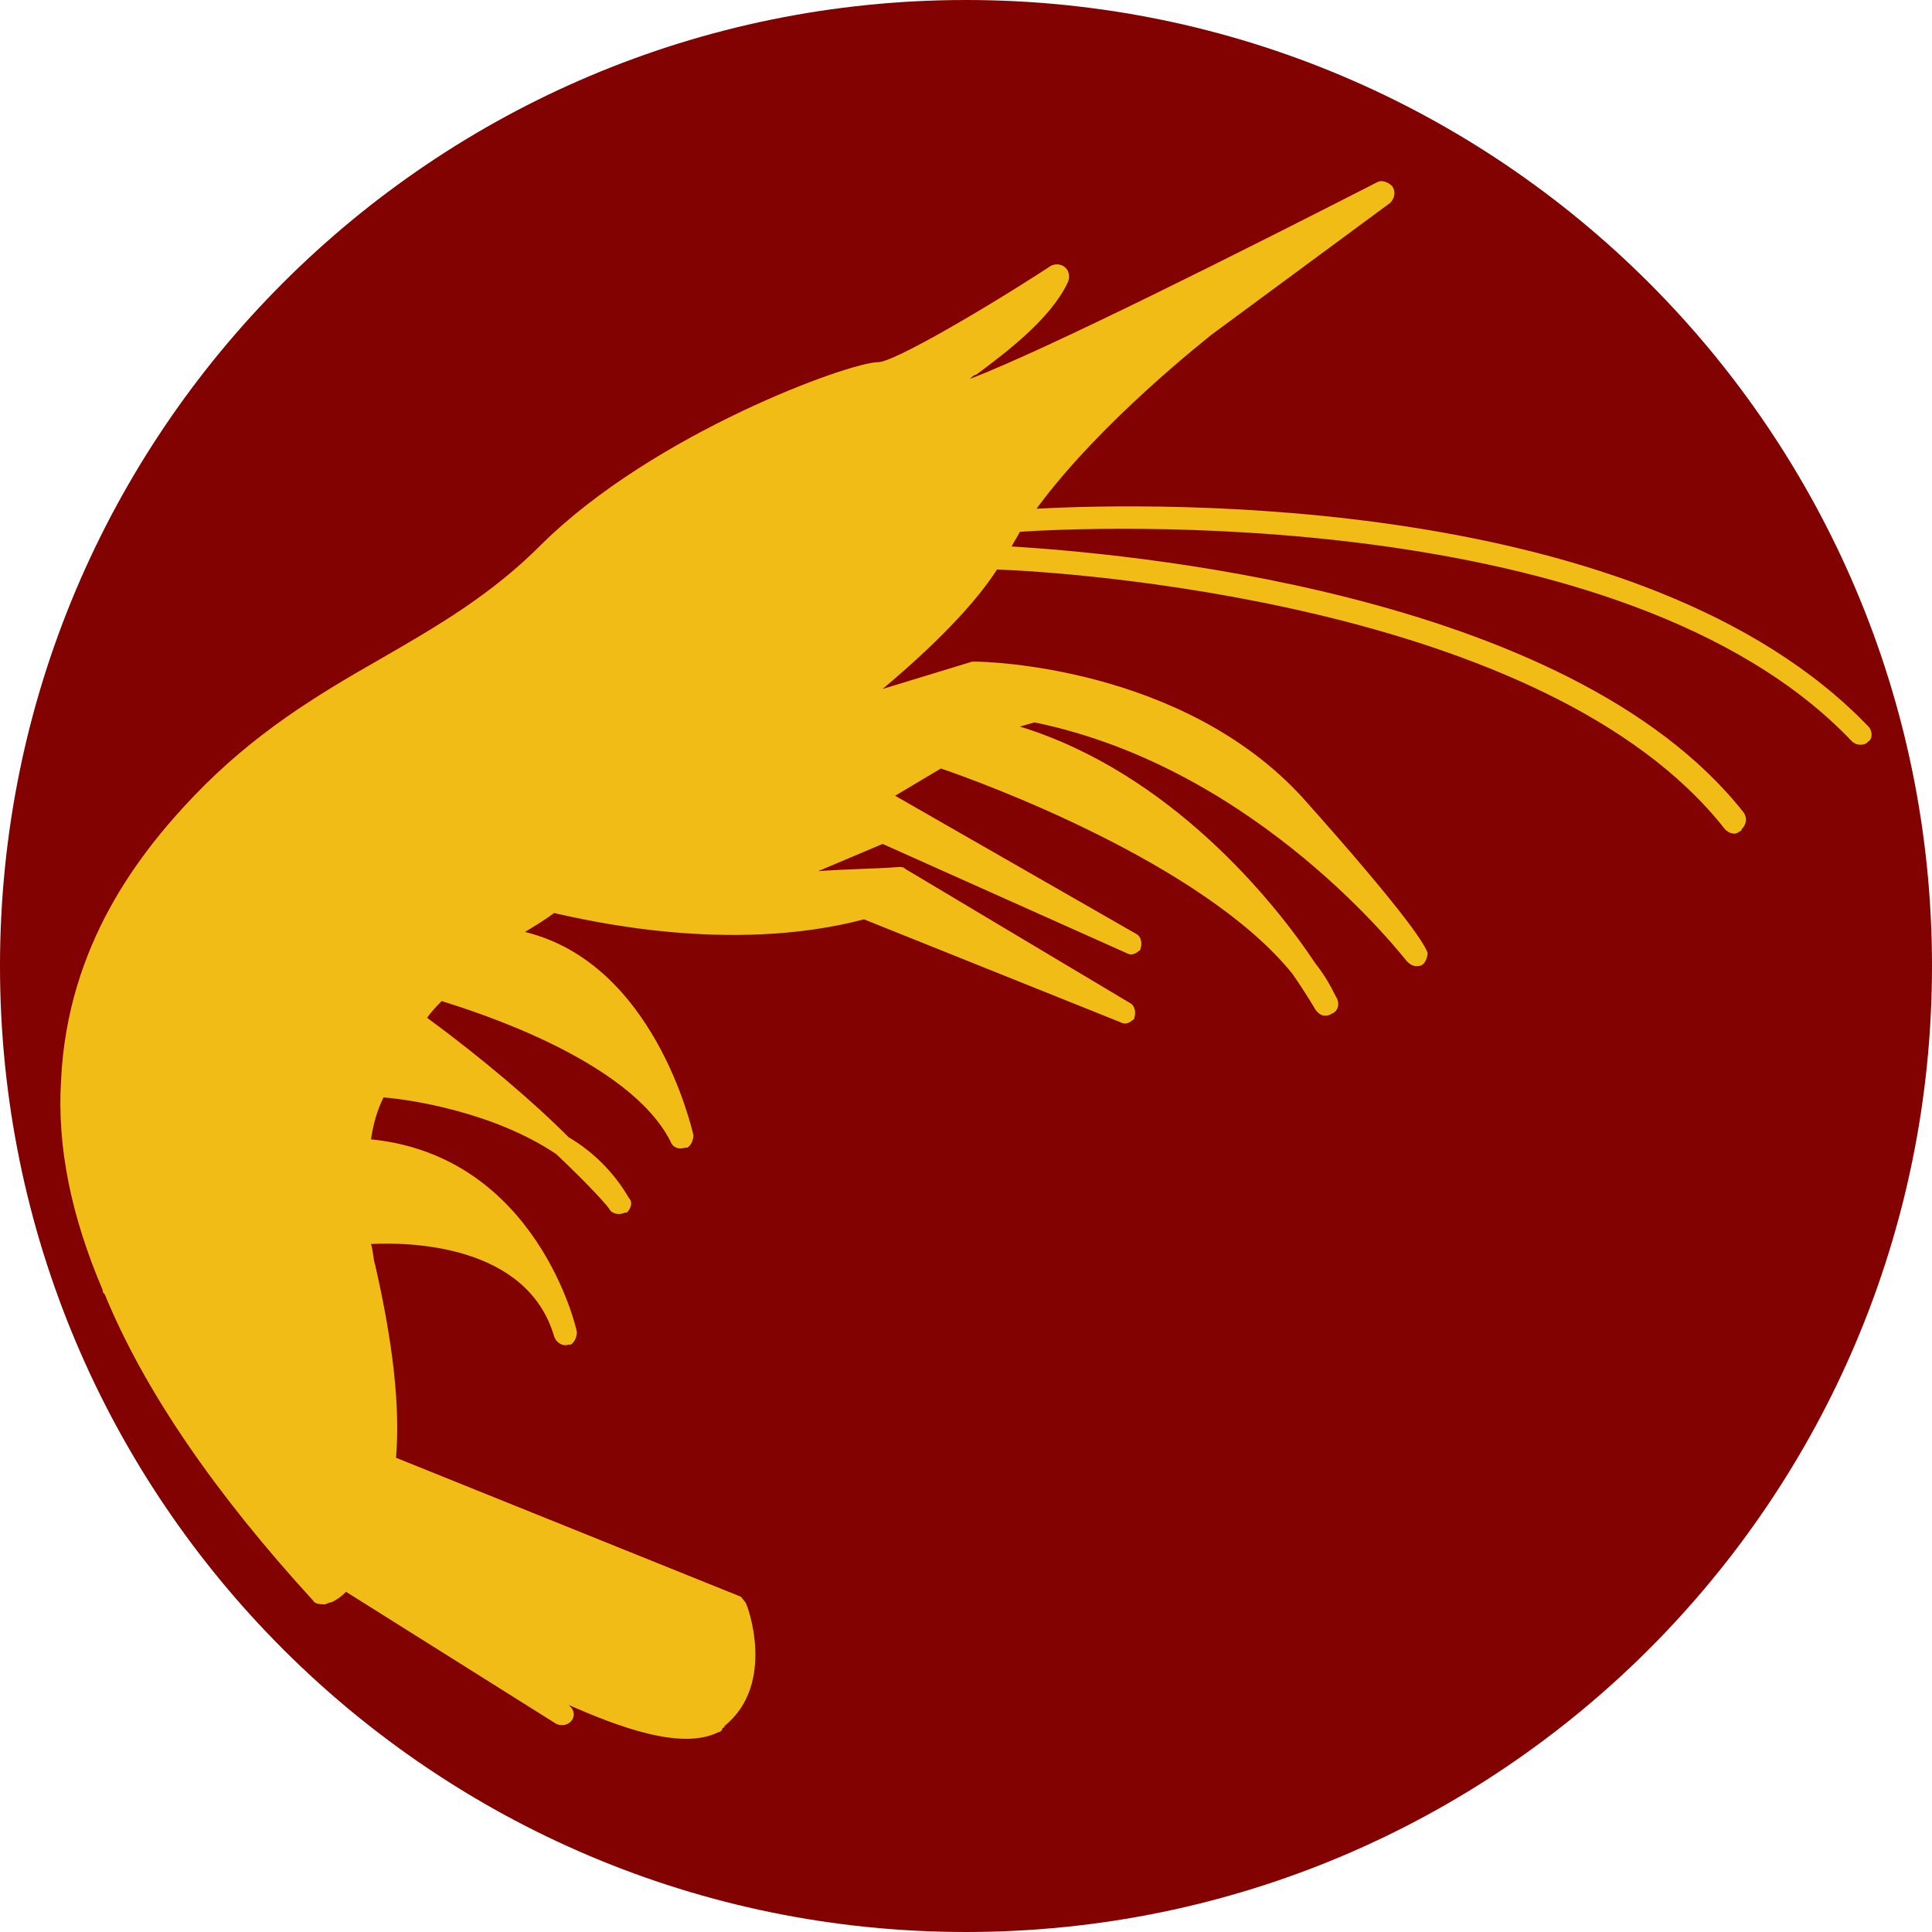 <svg width="32" height="32" viewBox="0 0 32 32" fill="none" xmlns="http://www.w3.org/2000/svg">
<path d="M32 16C32 24.837 24.837 32 16 32C7.163 32 0 24.837 0 16C0 7.163 7.163 0 16 0C24.837 0 32 7.163 32 16Z" fill="#810200"/>
<path d="M30.948 12.035C27.227 8.149 19.097 8.322 17.168 8.426C18.236 6.969 20.027 5.581 20.062 5.547L23.025 3.361C23.093 3.291 23.128 3.187 23.059 3.083C22.99 3.014 22.887 2.979 22.818 3.014C20.647 4.124 17.34 5.789 16.066 6.275C16.1 6.241 16.135 6.206 16.169 6.206C16.686 5.824 17.409 5.269 17.685 4.679C17.719 4.609 17.719 4.505 17.65 4.436C17.581 4.367 17.478 4.367 17.409 4.401C16.238 5.165 14.791 5.998 14.55 5.998C14.068 5.998 10.829 7.177 8.969 9.016C8.142 9.849 7.247 10.369 6.282 10.925C5.249 11.514 4.215 12.139 3.216 13.18C2.321 14.117 1.115 15.643 1.011 17.898C0.943 19.009 1.184 20.154 1.701 21.368C1.701 21.403 1.701 21.403 1.735 21.438C2.39 23.034 3.561 24.734 5.18 26.504C5.214 26.573 5.318 26.573 5.387 26.573C5.387 26.573 5.456 26.539 5.49 26.539C5.559 26.504 5.628 26.469 5.731 26.365L9.211 28.551C9.28 28.586 9.383 28.586 9.452 28.516C9.521 28.447 9.521 28.343 9.452 28.273L9.418 28.239C10.21 28.586 11.278 29.002 11.898 28.69C11.932 28.69 11.967 28.655 11.967 28.62C11.967 28.62 12.001 28.62 12.001 28.586C12.863 27.892 12.38 26.573 12.346 26.539C12.312 26.504 12.277 26.435 12.242 26.435L6.559 24.145C6.627 23.347 6.524 22.306 6.214 20.953C6.18 20.849 6.18 20.71 6.145 20.605C6.765 20.571 8.729 20.605 9.177 22.132C9.211 22.236 9.314 22.306 9.418 22.271H9.452C9.521 22.236 9.555 22.132 9.555 22.063C9.555 22.028 8.901 19.148 6.145 18.871C6.179 18.628 6.248 18.385 6.352 18.177C6.8 18.211 8.177 18.42 9.211 19.114C9.762 19.634 10.107 20.016 10.107 20.05C10.175 20.12 10.279 20.12 10.348 20.085H10.382C10.451 20.016 10.486 19.912 10.416 19.842C10.175 19.426 9.831 19.079 9.418 18.836C8.832 18.246 7.971 17.517 7.075 16.858C7.144 16.754 7.247 16.65 7.316 16.581C7.868 16.754 10.417 17.552 11.106 18.905C11.14 19.009 11.244 19.044 11.347 19.009H11.382C11.451 18.975 11.485 18.871 11.485 18.801C11.451 18.663 10.83 15.956 8.695 15.436C8.867 15.332 9.039 15.227 9.177 15.123C9.659 15.227 12.07 15.817 14.31 15.227L18.547 16.927C18.616 16.962 18.65 16.962 18.719 16.927C18.753 16.893 18.788 16.893 18.788 16.858C18.822 16.754 18.788 16.65 18.719 16.615L14.998 14.394C14.964 14.36 14.929 14.36 14.895 14.36C14.447 14.394 13.999 14.394 13.552 14.429L14.619 13.978L18.65 15.782C18.719 15.817 18.753 15.817 18.822 15.782C18.857 15.748 18.891 15.748 18.891 15.713C18.925 15.609 18.891 15.505 18.822 15.47L14.826 13.18L15.584 12.729C16.204 12.937 19.924 14.29 21.406 16.129C21.647 16.476 21.785 16.719 21.785 16.719C21.854 16.823 21.957 16.857 22.061 16.788C22.164 16.753 22.198 16.615 22.129 16.511C22.026 16.302 21.923 16.129 21.785 15.955C21.096 14.914 19.373 12.798 16.893 12.034L17.134 11.965C20.855 12.728 23.266 15.886 23.301 15.92C23.37 15.99 23.438 16.024 23.542 15.99C23.611 15.955 23.645 15.851 23.645 15.782C23.611 15.678 23.404 15.261 21.578 13.214C19.58 11.028 16.308 10.959 16.17 10.959H16.101L14.619 11.411C15.446 10.717 16.135 10.023 16.514 9.433C17.548 9.467 25.609 9.953 28.571 13.735C28.64 13.805 28.744 13.839 28.813 13.77C28.813 13.77 28.847 13.77 28.847 13.735C28.916 13.666 28.95 13.562 28.881 13.458C25.953 9.745 18.409 9.155 16.755 9.051C16.79 8.982 16.859 8.877 16.893 8.808C17.892 8.739 26.883 8.288 30.673 12.278C30.742 12.347 30.845 12.347 30.914 12.312L30.948 12.278C31.017 12.243 31.017 12.104 30.948 12.035Z" fill="#F2BC16"/>
</svg>
